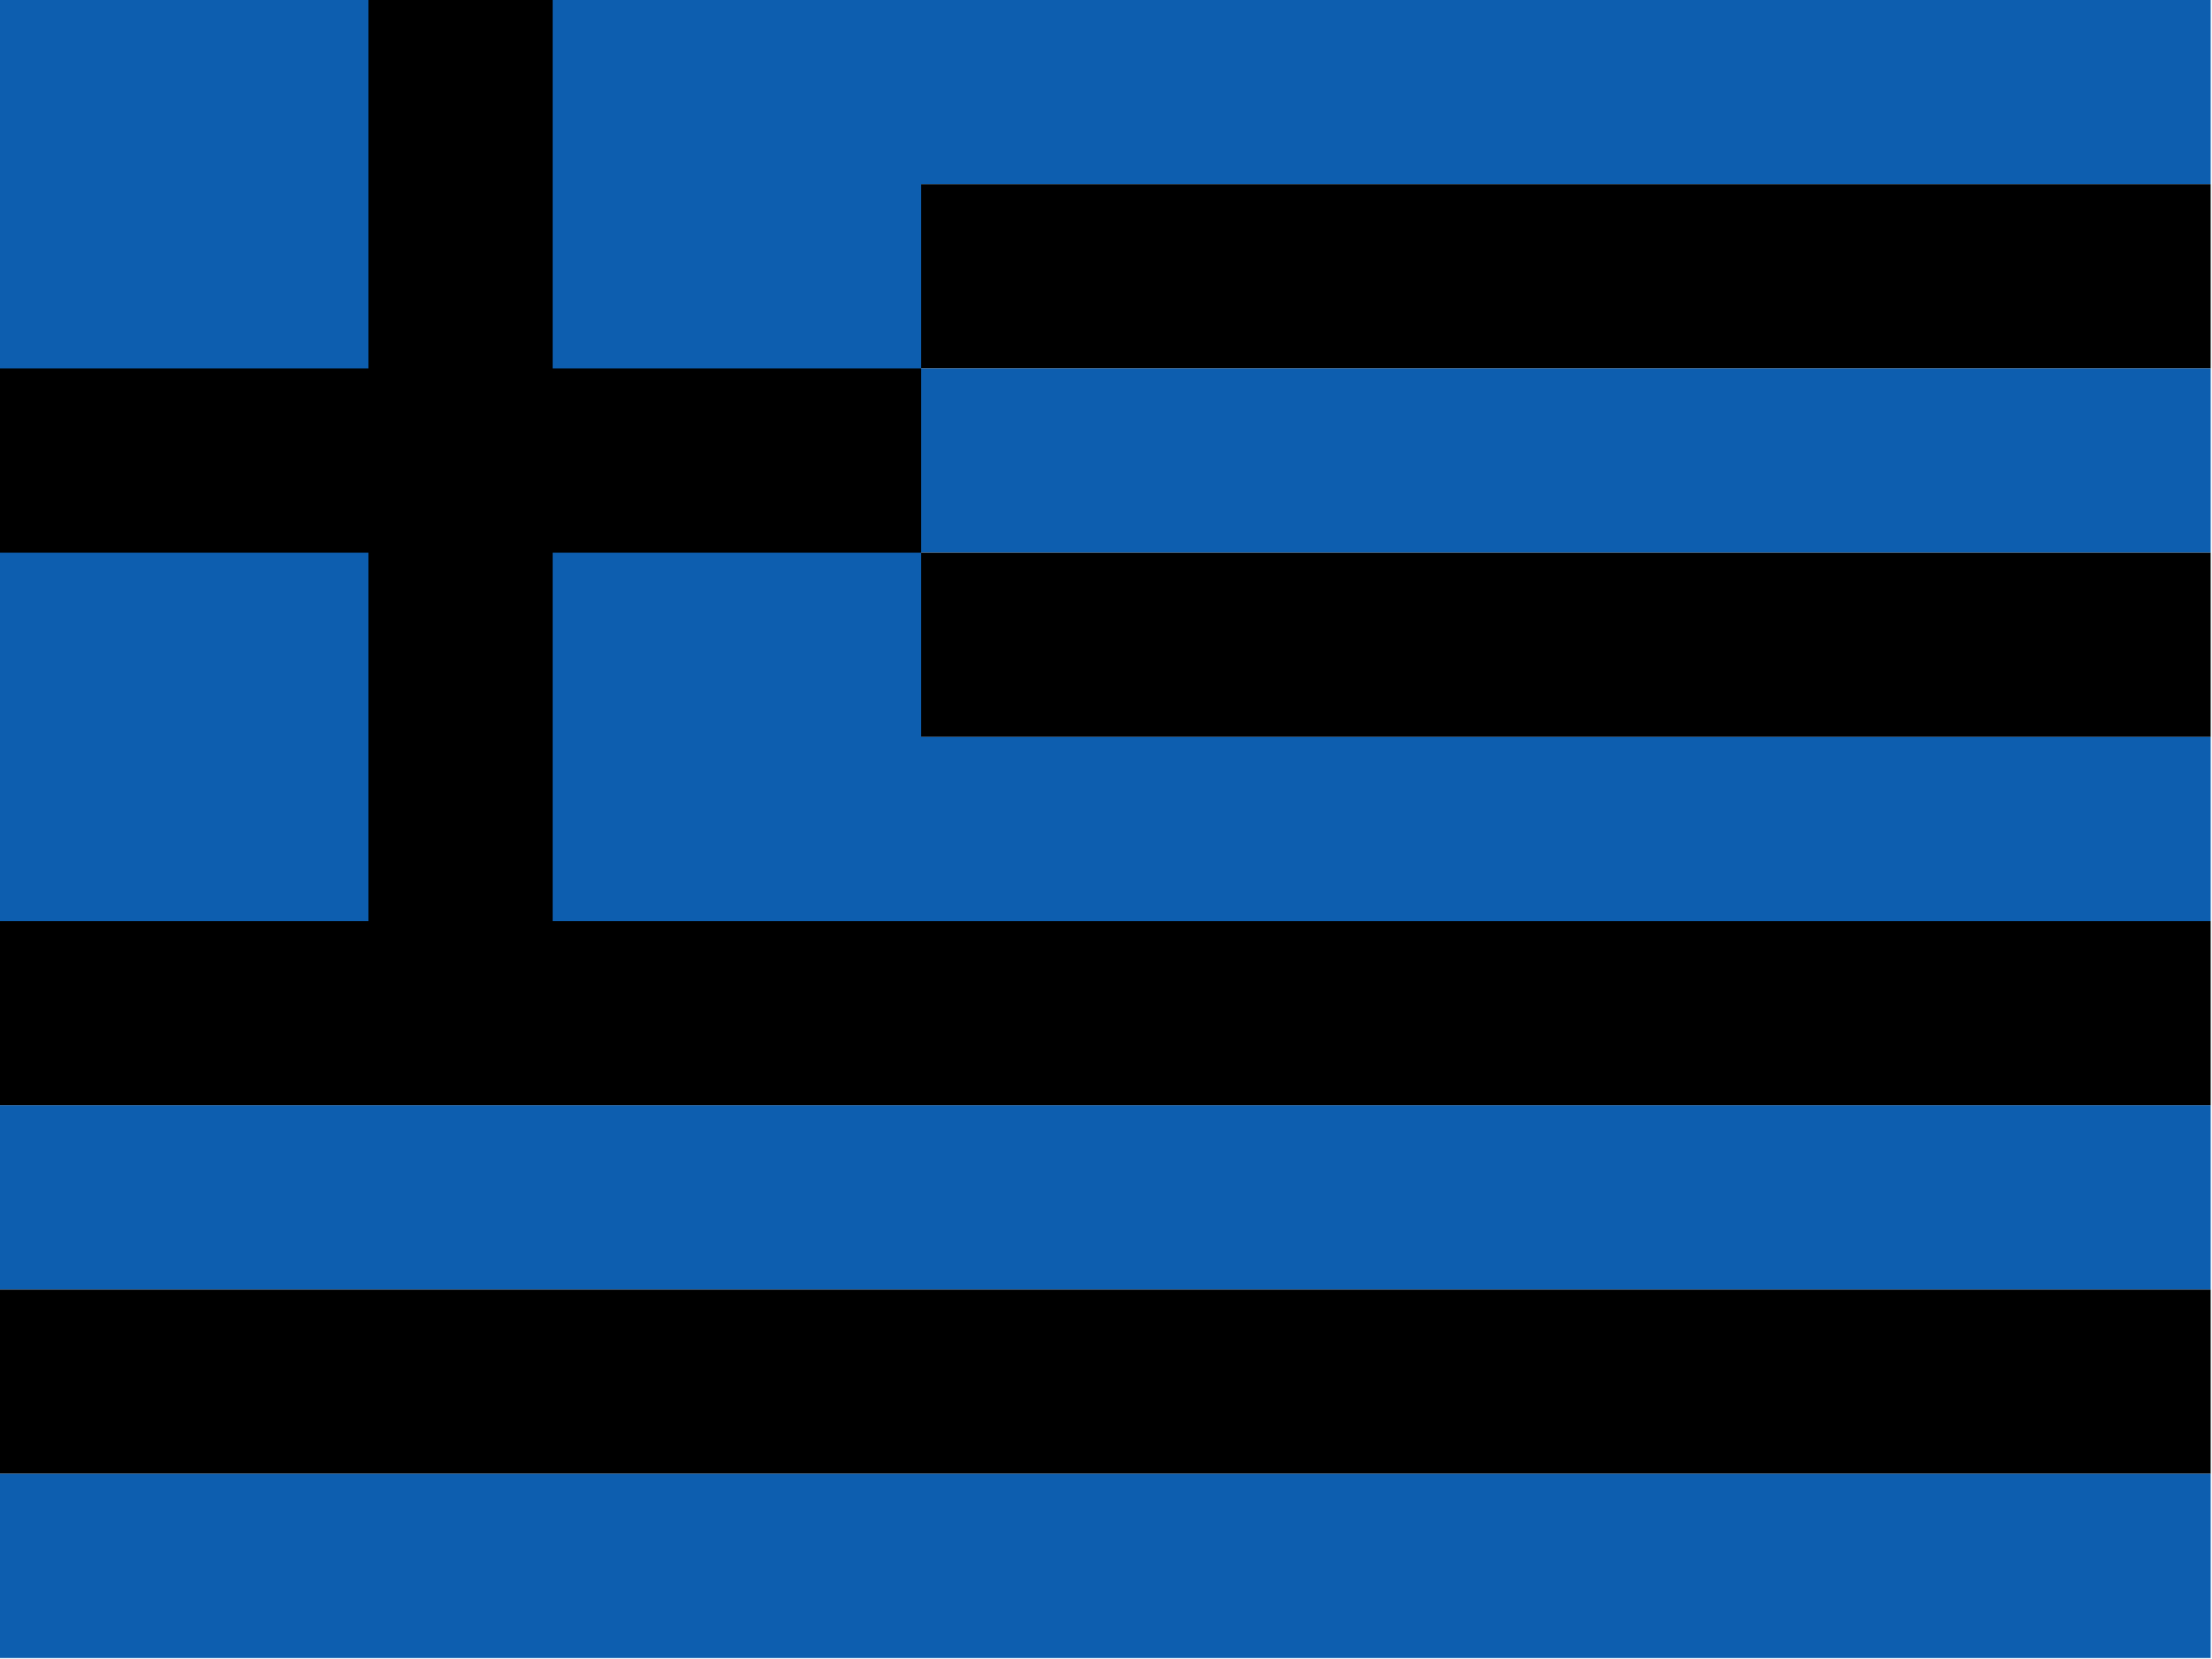 <?xml version="1.0" encoding="UTF-8" standalone="no"?>
<svg xmlns="http://www.w3.org/2000/svg" height="480" width="640">
  <defs>
    <clipPath id="a">
      <path fill-opacity=".67" d="M0 0h120v90H0z"/>
    </clipPath>
  </defs>
  <g fill-rule="evenodd" clip-path="url(#a)" transform="scale(5.33)" stroke-width="1pt">
    <path fill="#0d5eaf" d="M0 0h135v10H0z"/>
    <path fill="FFF" d="M0 10h135v10H0z"/>
    <path fill="#0d5eaf" d="M0 20h135v10H0z"/>
    <path fill="FFF" d="M0 30h135v10H0z"/>
    <path fill="#0d5eaf" d="M0 40h135v10H0z"/>
    <path fill="FFF" d="M0 50h135v10H0z"/>
    <path fill="#0d5eaf" d="M0 60h135v10H0z"/>
    <path fill="FFF" d="M0 70h135v10H0z"/>
    <path fill="#0d5eaf" d="M0 80h135v10H0zM0 0h50v50H0z"/>
    <g fill="FFF">
      <path d="M20 0h10v50H20z"/>
      <path d="M0 20h50v10H0z"/>
    </g>
  </g>
</svg>

